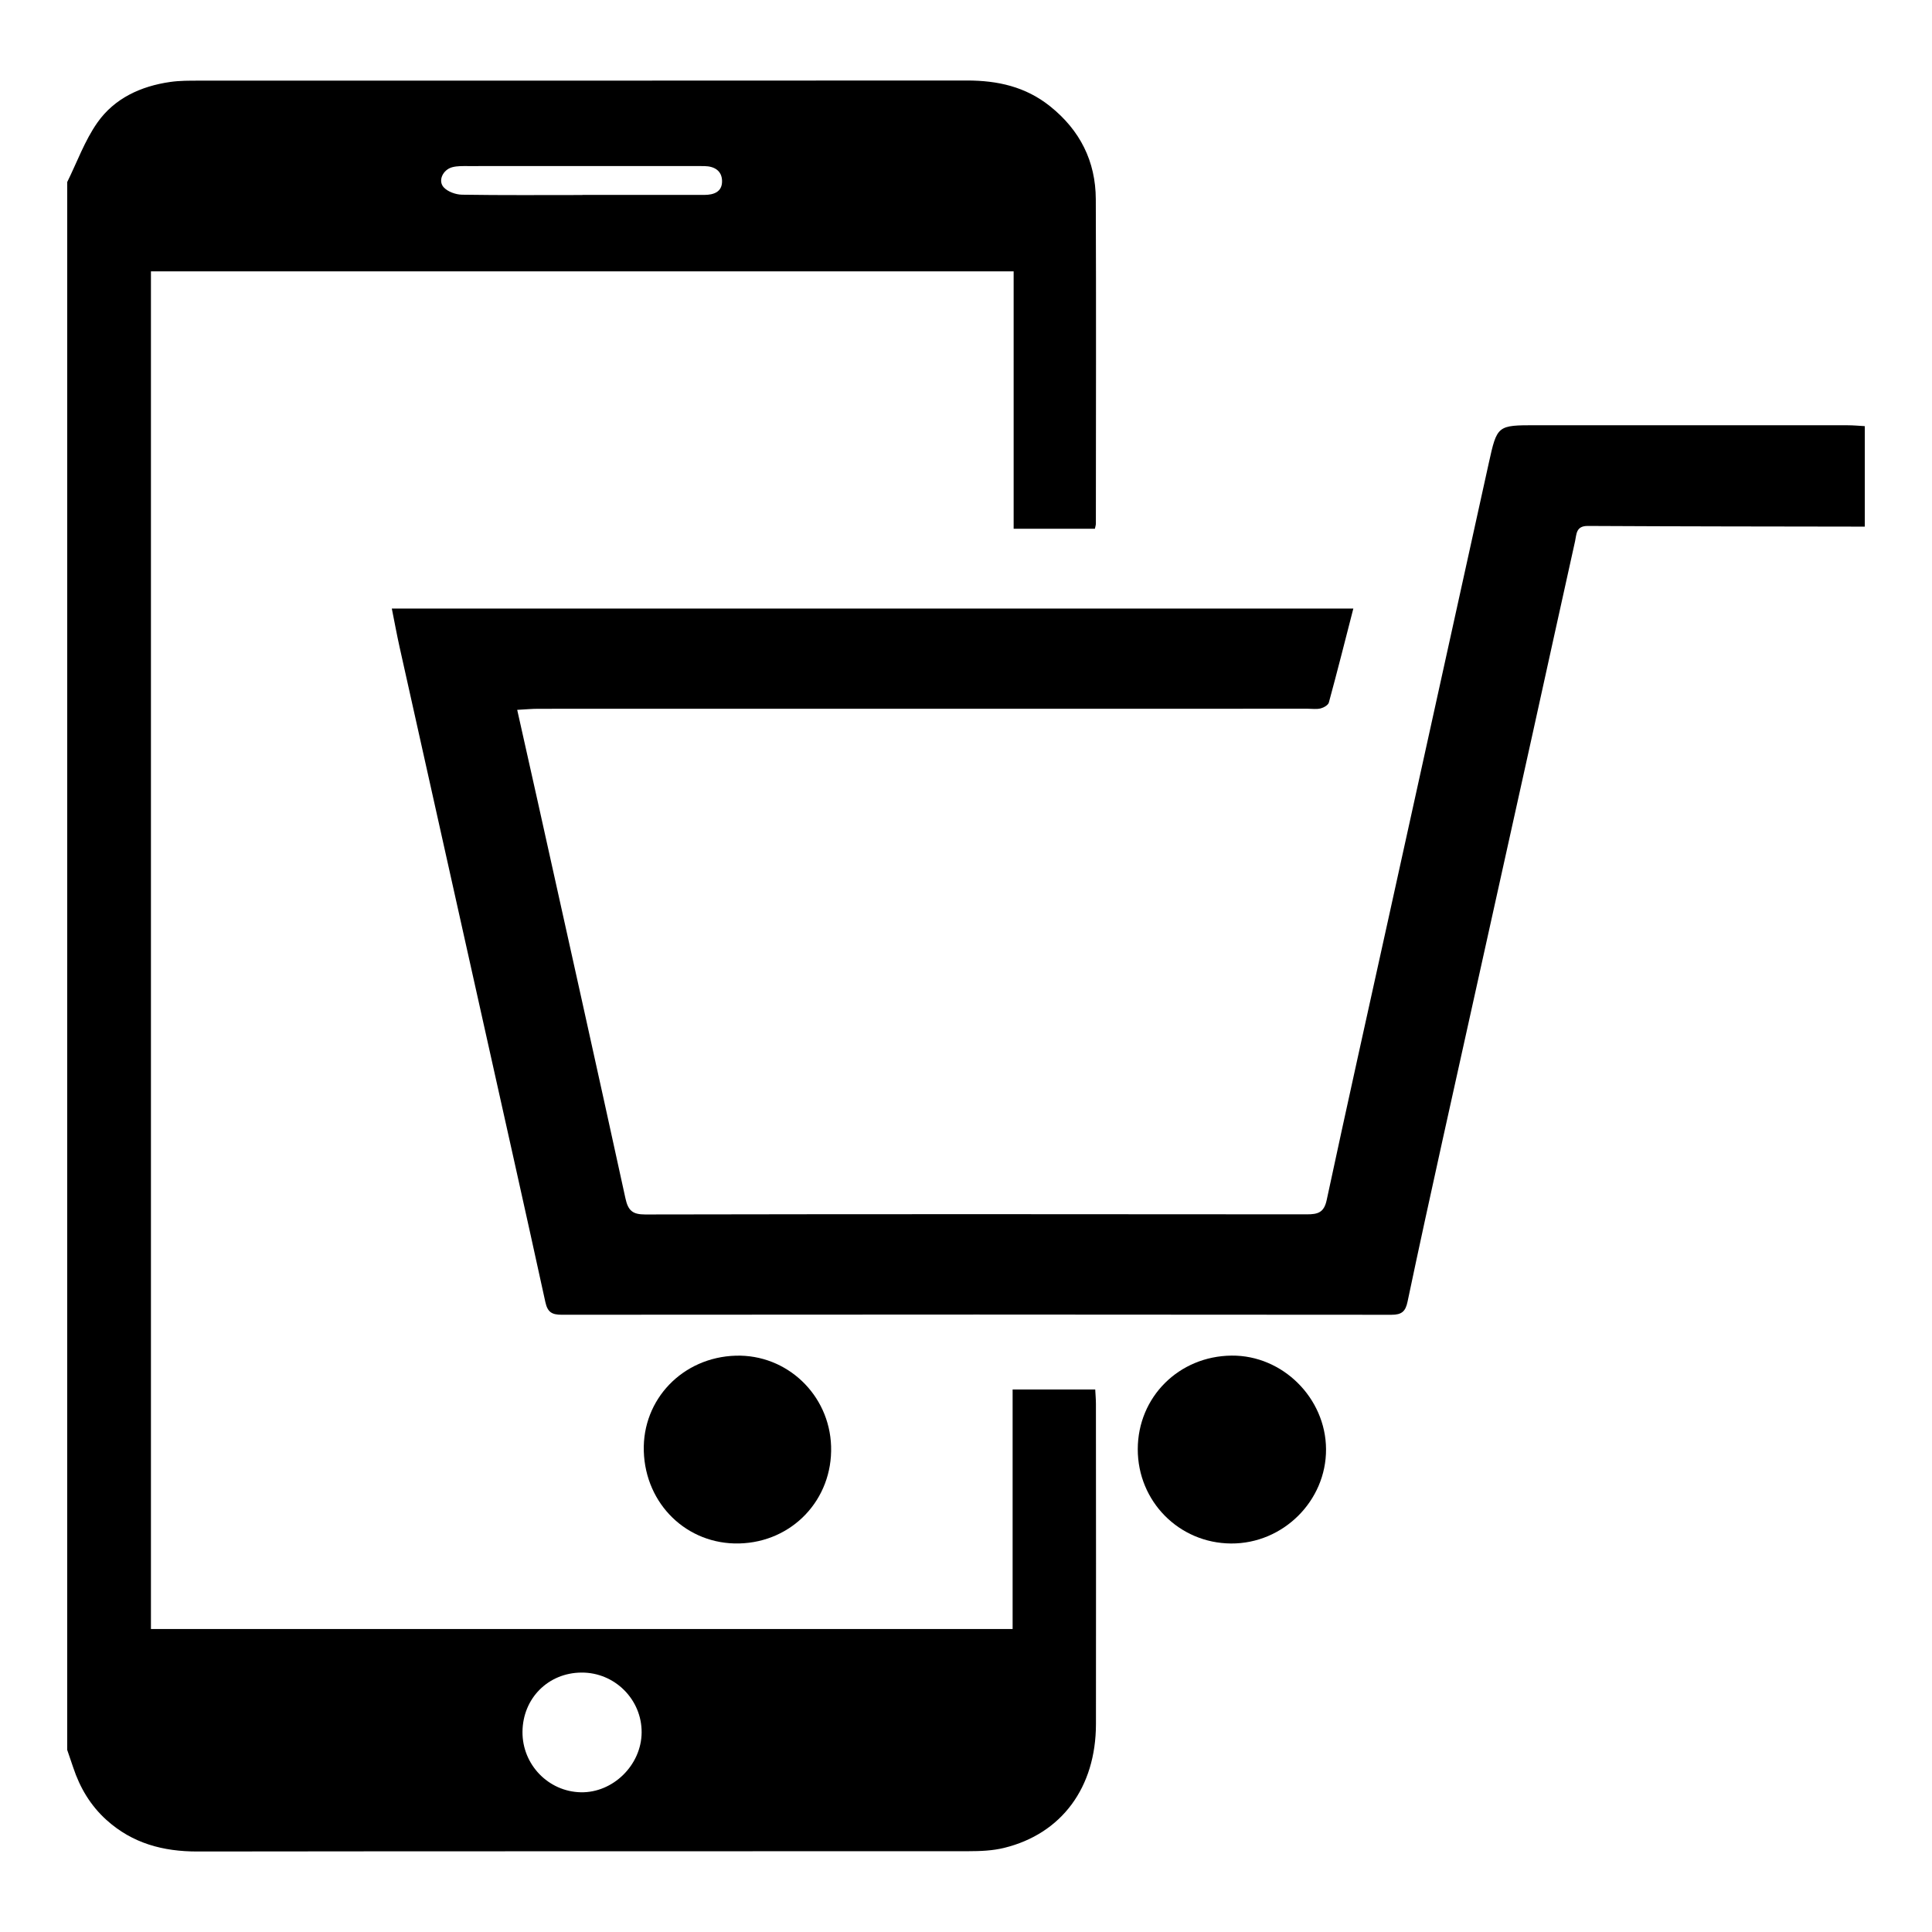 <?xml version="1.0" encoding="utf-8"?>
<!-- Generator: Adobe Illustrator 16.0.0, SVG Export Plug-In . SVG Version: 6.00 Build 0)  -->
<!DOCTYPE svg PUBLIC "-//W3C//DTD SVG 1.1//EN" "http://www.w3.org/Graphics/SVG/1.1/DTD/svg11.dtd">
<svg version="1.1" id="圖層_1" xmlns="http://www.w3.org/2000/svg" xmlns:xlink="http://www.w3.org/1999/xlink" x="0px" y="0px"
	 width="200px" height="200px" viewBox="0 0 200 200" enable-background="new 0 0 200 200" xml:space="preserve">
<path d="M6.958,18.846c1.021-2.063,1.812-4.287,3.118-6.148c1.774-2.527,4.504-3.779,7.552-4.215
	c0.976-0.14,1.978-0.133,2.966-0.134c26.504-0.005,53.009,0.004,79.513-0.015c3.162-0.002,6.058,0.638,8.588,2.661
	c3.104,2.479,4.725,5.691,4.741,9.627c0.043,11.196,0.014,22.392,0.008,33.588c0,0.143-0.052,0.285-0.101,0.528h-8.411V28.091
	H15.625v140.546h89.201v-24.795h8.552c0.026,0.529,0.072,1.01,0.072,1.491c0.006,11.046,0.02,22.094,0.003,33.142
	c-0.009,6.565-3.551,11.363-9.515,12.82c-1.186,0.291-2.452,0.34-3.682,0.341c-26.604,0.017-53.207-0.006-79.81,0.031
	c-3.564,0.005-6.734-0.84-9.42-3.261c-1.66-1.496-2.751-3.337-3.448-5.438c-0.202-0.608-0.414-1.213-0.621-1.819
	C6.958,127.048,6.958,72.946,6.958,18.846 M66.422,179.348c0.025-3.422-2.788-6.227-6.226-6.204
	c-3.451,0.02-6.083,2.667-6.108,6.138c-0.025,3.384,2.675,6.183,6.035,6.254C63.458,185.606,66.398,182.72,66.422,179.348
	 M60.294,20.188c0-0.003,0-0.007,0-0.011c4.205,0,8.409,0,12.614,0c0.999-0.001,1.863-0.32,1.839-1.453
	c-0.023-1.056-0.8-1.516-1.827-1.53c-0.297-0.004-0.594-0.006-0.891-0.006c-7.864,0-15.73-0.002-23.595,0.004
	c-0.541,0-1.104-0.019-1.618,0.118c-0.963,0.255-1.504,1.393-0.889,2.075c0.417,0.462,1.249,0.759,1.902,0.77
	C51.984,20.221,56.139,20.188,60.294,20.188"/>
<path d="M193.041,54.517c-9.559-0.017-19.118-0.018-28.677-0.071c-1.233-0.007-1.156,0.873-1.313,1.58
	c-1.486,6.665-2.938,13.338-4.414,20.006c-3.091,13.965-6.195,27.927-9.283,41.891c-1.238,5.605-2.466,11.214-3.646,16.832
	c-0.21,0.999-0.597,1.353-1.662,1.351c-28.631-0.03-57.262-0.03-85.892-0.003c-1.021,0-1.469-0.262-1.698-1.311
	c-2.09-9.573-4.239-19.135-6.371-28.698c-2.908-13.042-5.821-26.083-8.724-39.125c-0.287-1.288-0.522-2.587-0.8-3.971h99.536
	c-0.859,3.341-1.666,6.542-2.534,9.727c-0.072,0.268-0.524,0.527-0.847,0.61c-0.42,0.106-0.885,0.033-1.33,0.033
	c-26.551,0-53.102,0-79.652,0.006c-0.672,0-1.344,0.065-2.193,0.11c0.729,3.255,1.422,6.329,2.105,9.405
	c3.045,13.719,6.106,27.436,9.1,41.165c0.275,1.262,0.734,1.669,2.035,1.668c22.835-0.042,45.671-0.037,68.506-0.013
	c1.136,0.001,1.774-0.182,2.051-1.477c2.063-9.628,4.208-19.238,6.328-28.855c3.48-15.803,6.959-31.606,10.445-47.408
	c0.872-3.952,0.885-3.949,4.913-3.949c10.748,0,21.498-0.001,32.246,0.004c0.592,0,1.182,0.059,1.772,0.09V54.517z"/>
<path d="M117.781,150.02c0.008-5.4,4.254-9.636,9.717-9.688c5.266-0.051,9.743,4.385,9.773,9.684
	c0.031,5.353-4.452,9.803-9.84,9.766C122.05,159.743,117.776,155.421,117.781,150.02"/>
<path d="M66.646,150.23c-0.162-5.374,4.027-9.728,9.514-9.89c5.295-0.156,9.708,4.036,9.875,9.377
	c0.172,5.505-4.012,9.929-9.514,10.061C71.133,159.908,66.811,155.729,66.646,150.23"/>
</svg>
